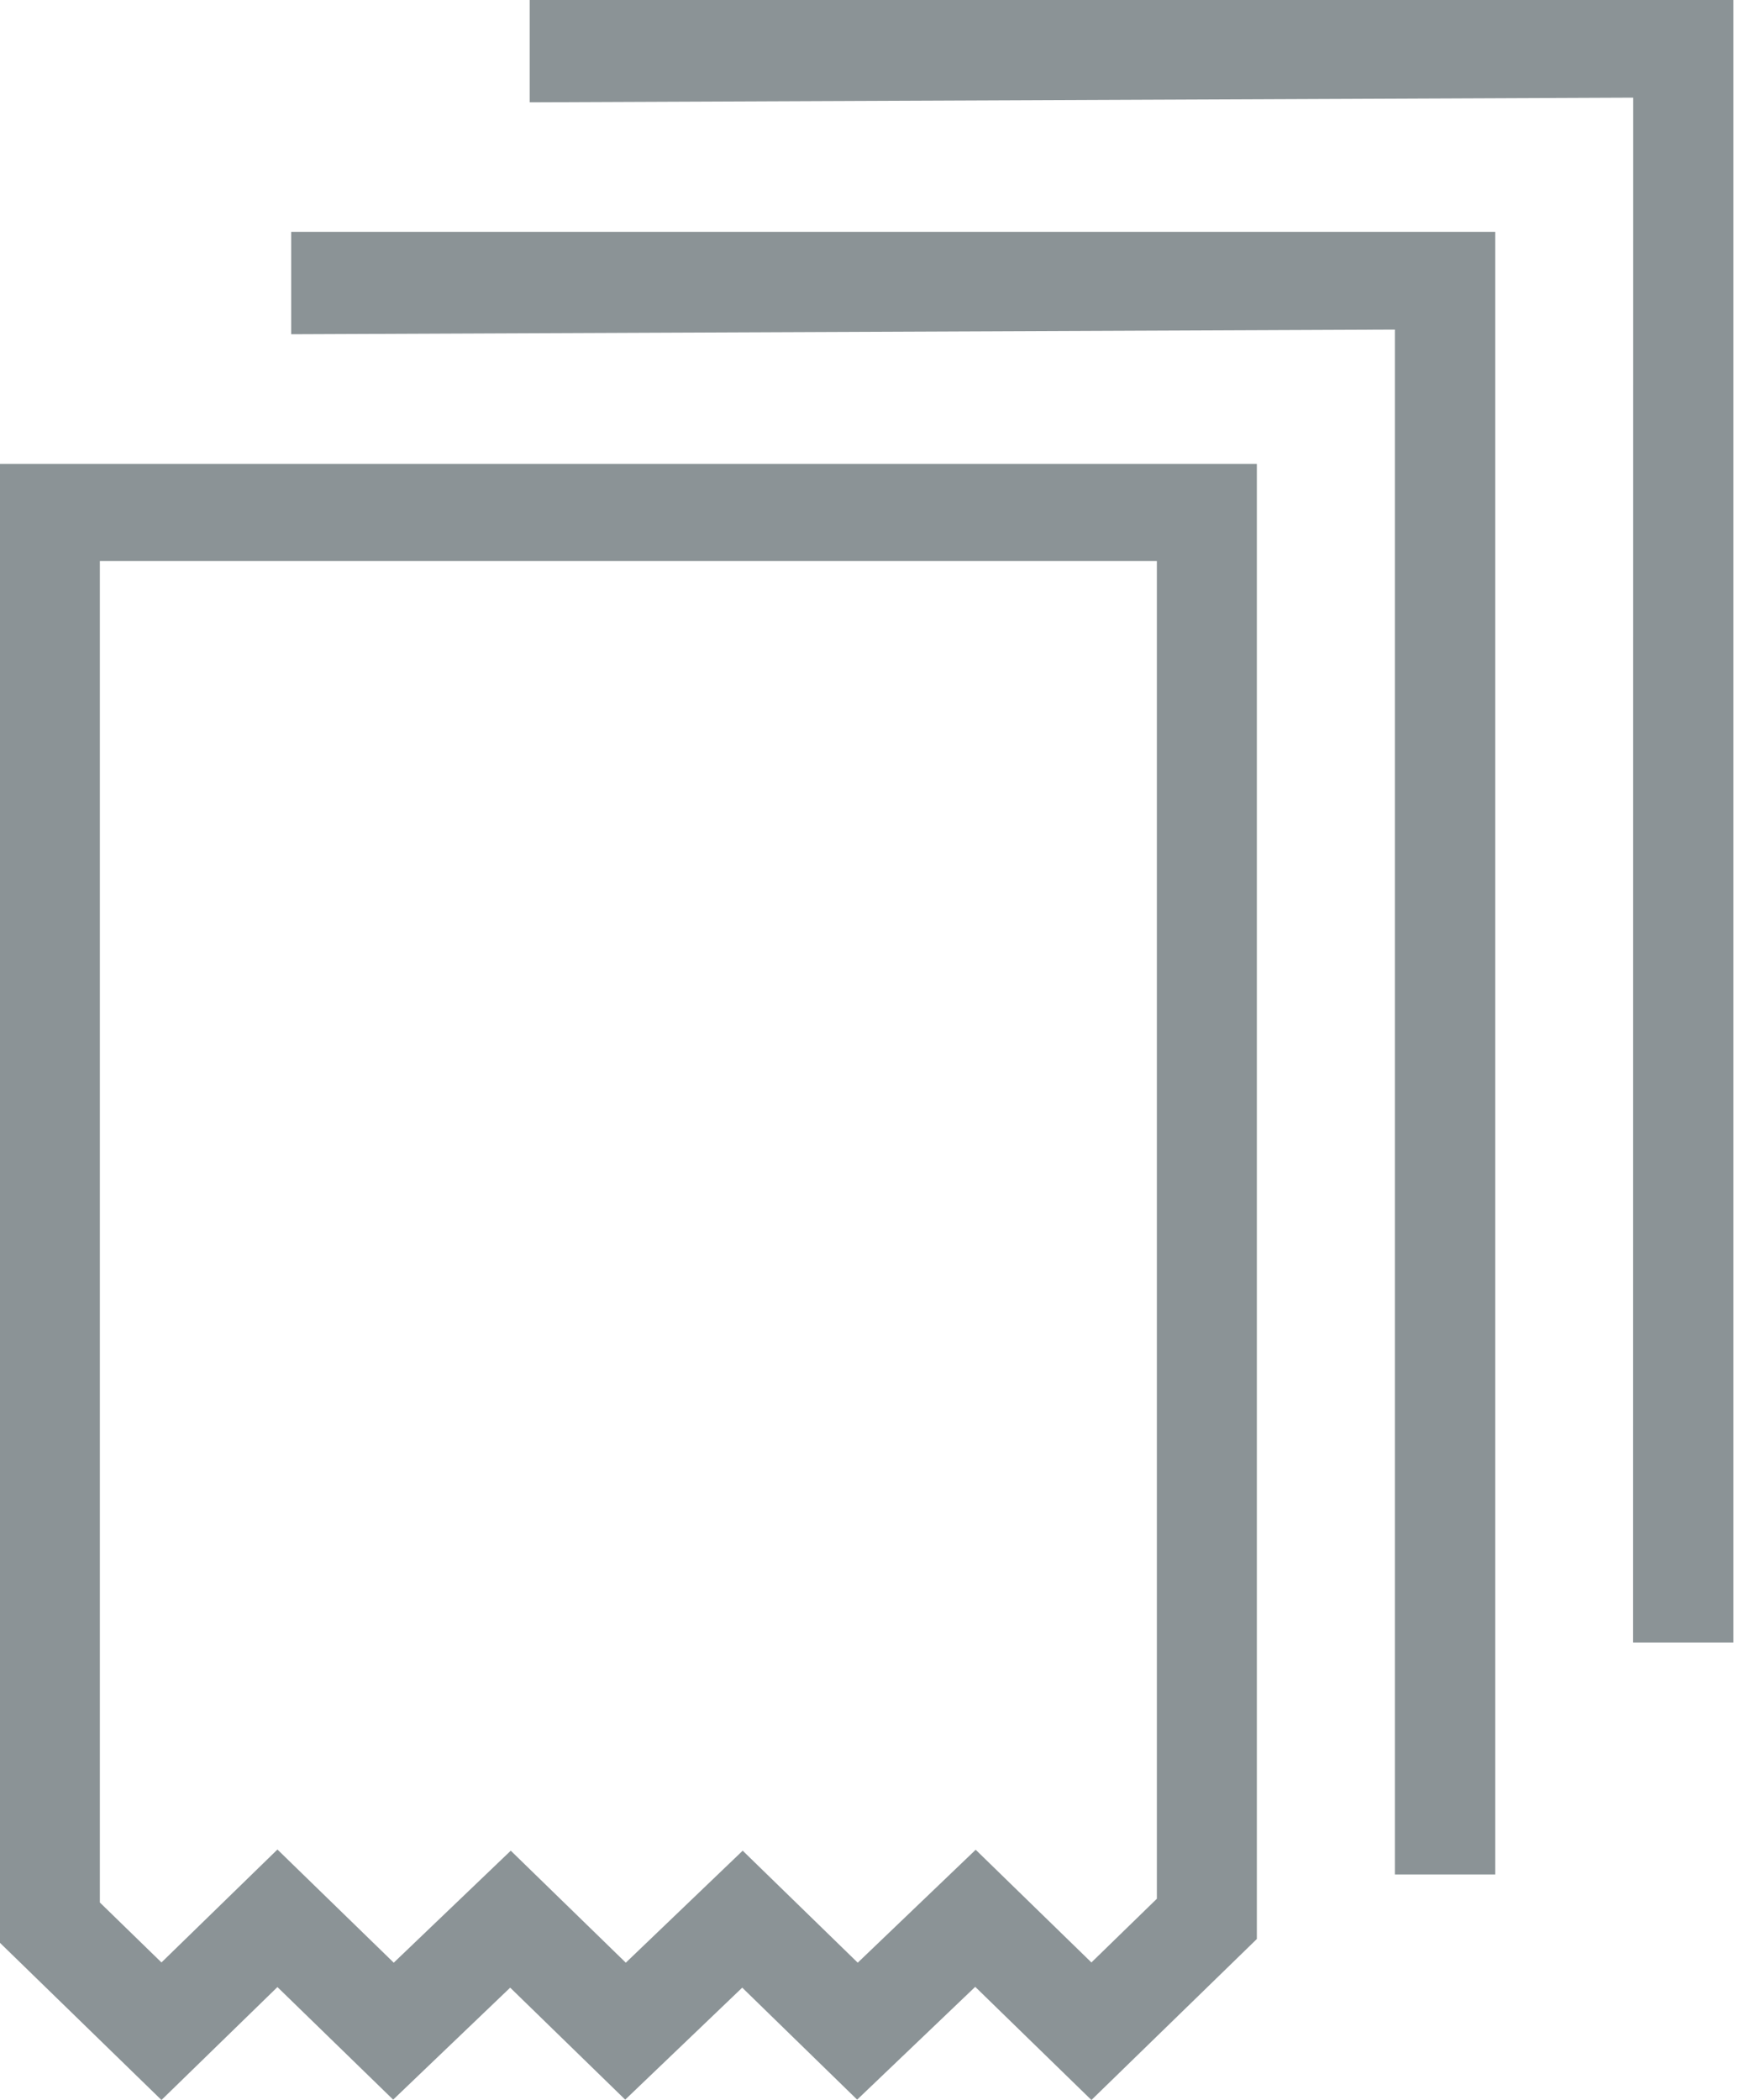 <svg width="15" height="18" viewBox="0 0 15 18" xmlns="http://www.w3.org/2000/svg"><g fill="none" fill-rule="evenodd"><path d="M-3-2h22v22H-3z"/><path d="M2.497 2.865l9.459-.04v13.242h.86V1.987H2.496v.878zM4.54 0v.877l9.459-.04-.001 13.242h.86V0H4.54zM.857 16.308l.527.513.994-.968.997.97 1.003-.96.986.96 1.002-.96.986.96 1.011-.968.992.966.561-.546V4.809H.856v11.499zM0 3.976h10.773V16.62L9.355 18l-.996-.97-1.012.967-.985-.96-1.003.96-.986-.96-1.003.96-.992-.965-.994.968L0 16.653V3.976z" fill="#8B9396" fill-rule="nonzero"/></g></svg>
